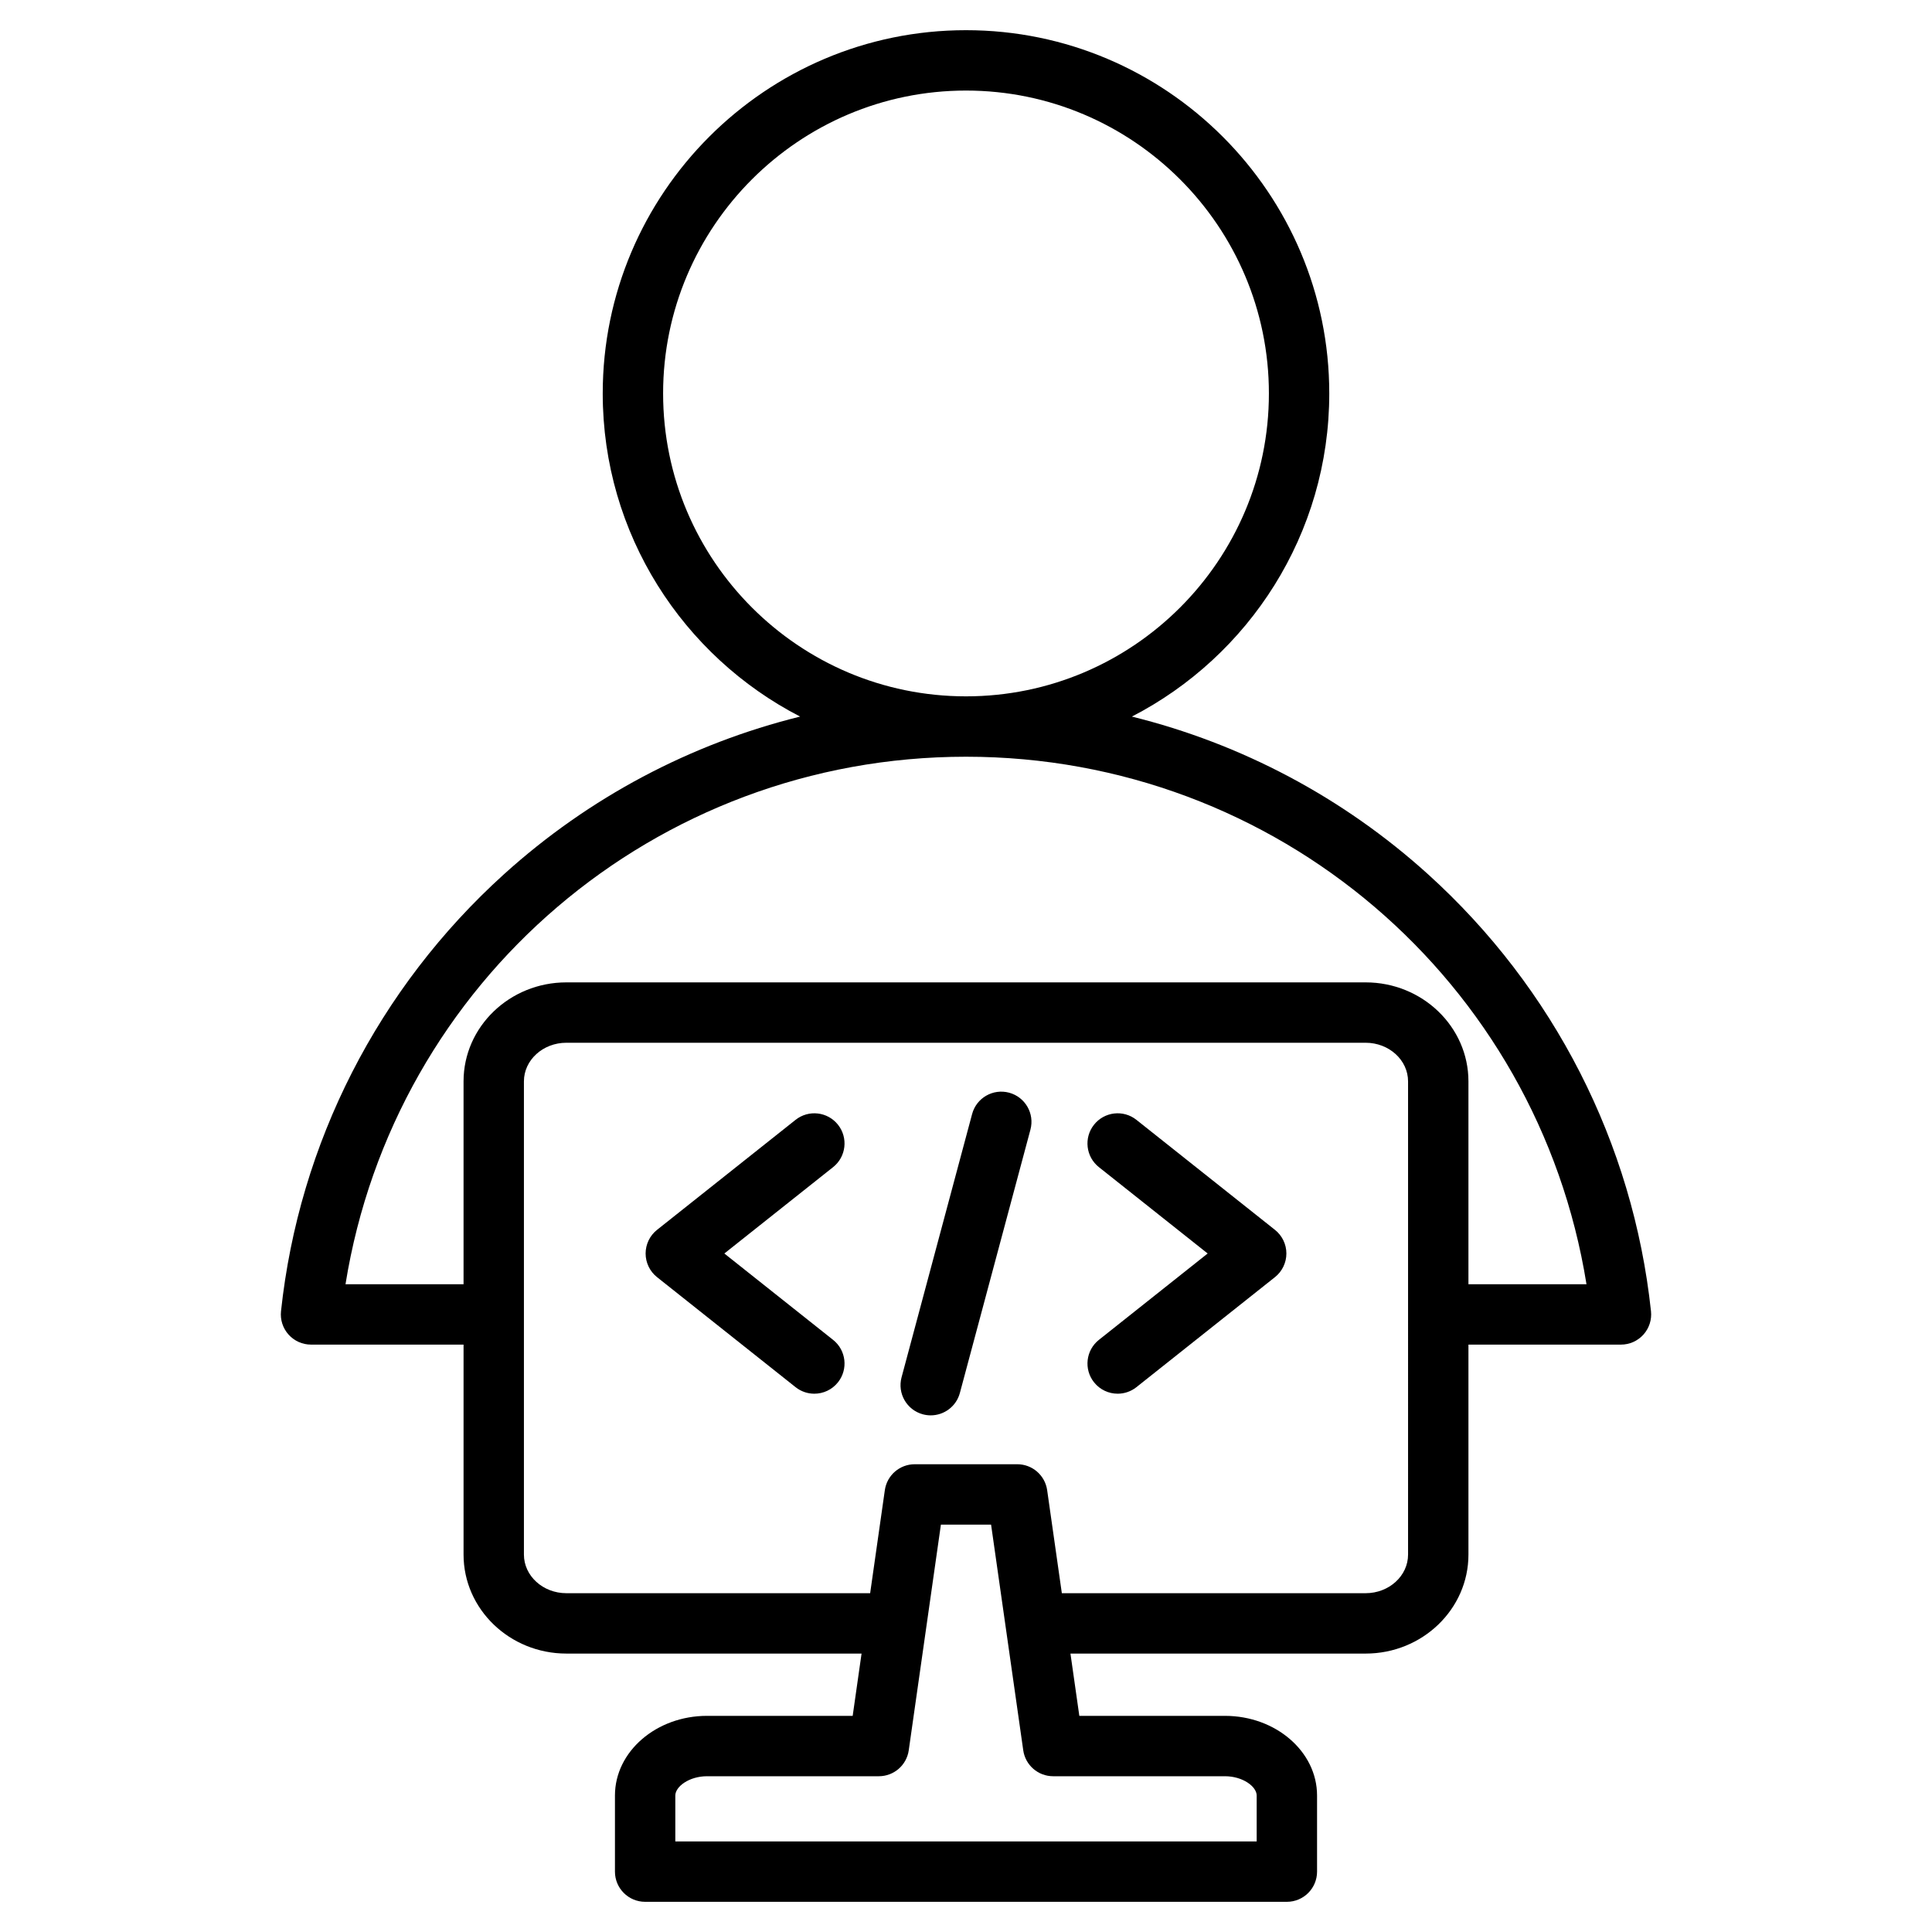 <svg id="Layer_1" enable-background="new 0 0 512 512" height="512" viewBox="0 0 512 512" width="512" xmlns="http://www.w3.org/2000/svg"><path d="m437.53 347.483c-4.765-44.525-25.759-85.658-59.115-115.823-22.519-20.364-49.475-34.586-78.452-41.759 31.035-15.998 52.308-48.376 52.308-85.631 0-53.083-43.187-96.27-96.27-96.27s-96.27 43.187-96.27 96.27c0 37.255 21.272 69.633 52.307 85.631-28.978 7.173-55.935 21.395-78.454 41.759-33.356 30.165-54.35 71.299-59.114 115.824-.242 2.258.487 4.511 2.004 6.199s3.68 2.652 5.95 2.652h40.423v55.649c0 14.463 12.221 26.229 27.243 26.229h78.231l-2.352 16.505h-38.592c-13.459 0-24.41 9.47-24.41 21.11v20.172c0 4.418 3.582 8 8 8h170.066c4.418 0 8-3.582 8-8v-20.17c0-11.641-10.95-21.11-24.41-21.11h-38.591l-2.352-16.505h78.23c15.021 0 27.242-11.767 27.242-26.229v-55.65h40.423c2.27 0 4.433-.964 5.95-2.652s2.247-3.944 2.005-6.201zm-261.799-243.213c0-44.261 36.009-80.27 80.27-80.27s80.27 36.009 80.27 80.27c0 44.252-35.995 80.255-80.244 80.269-.009 0-.018 0-.027 0s-.017 0-.026 0c-44.248-.014-80.243-36.017-80.243-80.269zm148.893 366.45c4.736 0 8.41 2.747 8.41 5.11v12.17h-154.067v-12.17c0-2.363 3.673-5.11 8.41-5.11h45.532c3.982 0 7.358-2.929 7.92-6.871l8.523-59.809h13.296l8.524 59.809c.562 3.942 3.938 6.871 7.92 6.871zm48.528-58.735c0 5.641-5.043 10.229-11.242 10.229h-80.51l-3.891-27.304c-.562-3.942-3.938-6.871-7.92-6.871h-27.177c-3.982 0-7.358 2.929-7.92 6.871l-3.891 27.304h-80.511c-6.199 0-11.243-4.589-11.243-10.229v-125.414c0-5.641 5.043-10.23 11.243-10.23h211.82c6.199 0 11.242 4.59 11.242 10.23zm16-71.65v-53.764c0-14.464-12.221-26.23-27.242-26.23h-211.82c-15.021 0-27.243 11.767-27.243 26.23v53.765h-31.285c12.905-80.286 82.064-139.777 164.397-139.796h.041.041c82.332.02 151.49 59.51 164.396 139.795zm-116.075-40.966-18.699 69.784c-.958 3.574-4.19 5.932-7.723 5.932-.686 0-1.382-.089-2.076-.274-4.268-1.144-6.8-5.53-5.657-9.798l18.699-69.784c1.144-4.268 5.532-6.799 9.798-5.657 4.269 1.143 6.802 5.53 5.658 9.797zm-52.293 9.931-28.826 22.891 28.826 22.892c3.46 2.747 4.038 7.779 1.29 11.24-1.579 1.988-3.914 3.024-6.27 3.024-1.743 0-3.499-.566-4.97-1.735l-36.714-29.156c-1.911-1.518-3.025-3.824-3.025-6.265s1.114-4.747 3.025-6.265l36.714-29.155c3.461-2.747 8.493-2.17 11.24 1.29s2.17 8.492-1.29 11.239zm120.122 22.89c0 2.44-1.114 4.747-3.025 6.265l-36.714 29.156c-1.471 1.168-3.227 1.735-4.97 1.735-2.357 0-4.691-1.036-6.27-3.024-2.748-3.461-2.17-8.493 1.29-11.24l28.826-22.892-28.827-22.89c-3.46-2.747-4.038-7.779-1.29-11.239 2.747-3.461 7.78-4.039 11.24-1.29l36.714 29.155c1.912 1.517 3.026 3.824 3.026 6.264z"/></svg>